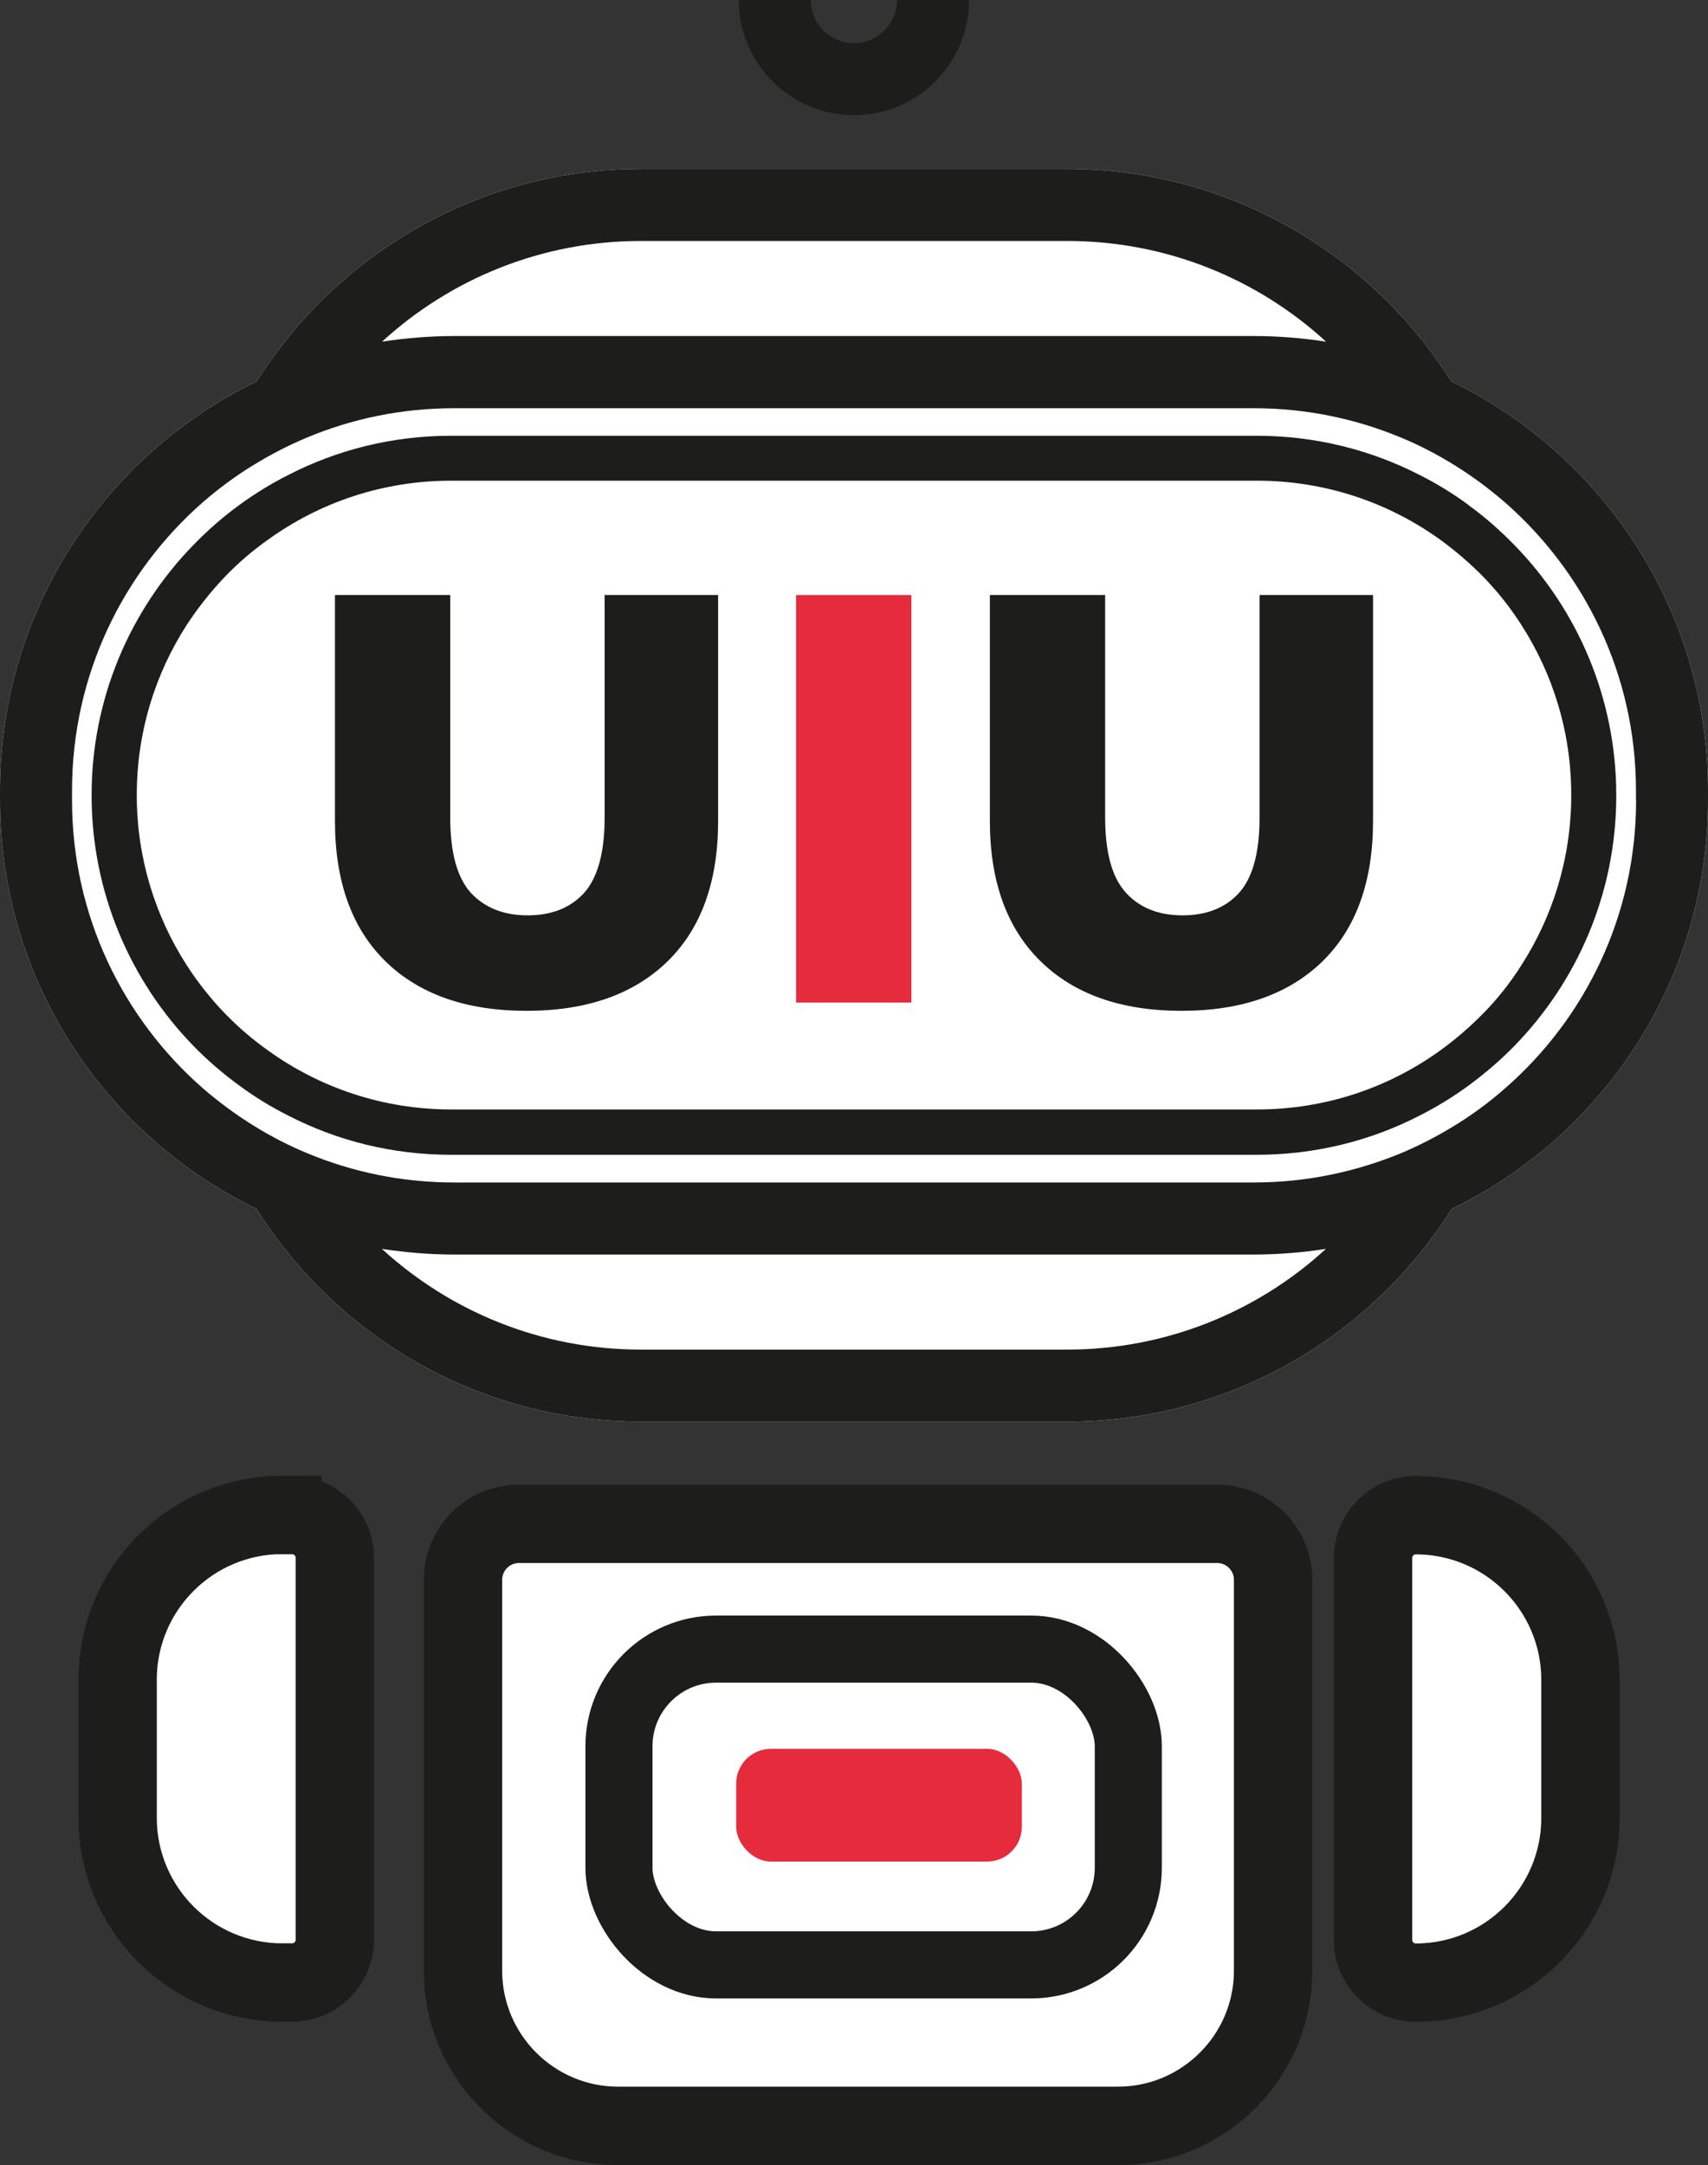 <?xml version="1.0" encoding="UTF-8"?>
<svg id="Capa_2" data-name="Capa 2" xmlns="http://www.w3.org/2000/svg" viewBox="0 0 124.01 157.15">
  <rect x="0" y="0" width="124.01" height="157.15" fill="#333333" stroke="none"/>
  <defs>
    <style>
      .cls-1 {
        fill: none;
        stroke-width: 4.87px;
      }

      .cls-1, .cls-2 {
        stroke: #1d1d1b;
        stroke-miterlimit: 10;
      }

      .cls-3 {
        fill: #e62b3c;
      }

      .cls-3, .cls-4, .cls-5 {
        stroke-width: 0px;
      }

      .cls-4, .cls-2 {
        fill: #fff;
      }

      .cls-5 {
        fill: #1d1d1b;
      }

      .cls-2 {
        stroke-width: 5.69px;
      }
    </style>
  </defs>
  <g id="Capa_1-2" data-name="Capa 1">
    <g>
      <g>
        <path class="cls-4" d="m105.37,27.68c-5.83-9.26-16.15-15.42-27.89-15.42h-30.95c-11.73,0-22.05,6.16-27.89,15.42C7.6,33.02,0,44.33,0,57.37v.7c0,13.05,7.6,24.34,18.62,29.67,5.83,9.28,16.16,15.45,27.91,15.45h30.95c11.75,0,22.08-6.17,27.91-15.43,11.01-5.33,18.62-16.64,18.62-29.68v-.7c0-13.06-7.62-24.35-18.63-29.7Z"/>
        <path class="cls-5" d="m62,8.36c4.61,0,8.36-3.75,8.36-8.36h-5.23c0,1.72-1.4,3.13-3.13,3.13s-3.13-1.4-3.13-3.13h-5.23c0,4.61,3.75,8.36,8.36,8.36Z"/>
        <path class="cls-5" d="m105.37,27.68c-5.83-9.26-16.15-15.42-27.89-15.42h-30.95c-11.73,0-22.05,6.16-27.89,15.42C7.6,33.02,0,44.33,0,57.37v.7c0,13.05,7.6,24.34,18.62,29.67,5.83,9.28,16.16,15.45,27.91,15.45h30.95c11.75,0,22.08-6.17,27.91-15.43,11.01-5.33,18.62-16.64,18.62-29.68v-.7c0-13.06-7.62-24.35-18.63-29.7Zm13.42,30.4c0,8.37-3.7,15.86-9.54,20.94-1.15,1.01-2.39,1.92-3.69,2.71-1.22.75-2.5,1.41-3.83,1.97-3.3,1.36-6.9,2.13-10.69,2.13h-58.06c-3.8,0-7.41-.76-10.71-2.14-1.33-.55-2.62-1.22-3.83-1.97-1.3-.8-2.53-1.71-3.69-2.71-5.83-5.09-9.52-12.57-9.52-20.93v-.7c0-8.35,3.67-15.82,9.5-20.93,1.15-.99,2.39-1.92,3.7-2.71,1.22-.75,2.5-1.41,3.83-1.97,3.3-1.38,6.9-2.14,10.71-2.14h58.06c3.79,0,7.39.76,10.69,2.13,1.33.55,2.62,1.22,3.83,1.97,1.3.8,2.53,1.71,3.69,2.71,5.83,5.09,9.54,12.57,9.54,20.94v.7Zm-41.31,39.88h-30.95c-7.25,0-13.86-2.78-18.8-7.31,1.71.26,3.46.41,5.25.41h58.06c1.79,0,3.53-.15,5.23-.41-4.94,4.53-11.55,7.31-18.8,7.31ZM46.53,17.49h30.95c7.25,0,13.86,2.78,18.8,7.31-1.71-.26-3.44-.41-5.23-.41h-58.06c-1.79,0-3.54.15-5.25.41,4.94-4.53,11.55-7.31,18.8-7.31Z"/>
        <path class="cls-5" d="m106.59,36.63c-1.1-.81-2.29-1.54-3.53-2.16-3.54-1.82-7.57-2.84-11.81-2.84h-58.5c-4.26,0-8.27,1.02-11.81,2.84-1.23.62-2.42,1.35-3.53,2.16-1.22.88-2.34,1.87-3.38,2.94-4.57,4.7-7.38,11.11-7.38,18.15s2.81,13.48,7.38,18.18c1.04,1.07,2.18,2.05,3.38,2.92,1.1.81,2.29,1.54,3.53,2.16,3.54,1.82,7.55,2.84,11.81,2.84h58.5c4.24,0,8.27-1.02,11.81-2.84,1.23-.62,2.42-1.35,3.53-2.16,1.2-.88,2.34-1.85,3.38-2.92,4.57-4.7,7.38-11.1,7.38-18.16s-2.81-13.47-7.38-18.16c-1.04-1.07-2.16-2.06-3.38-2.94Zm7.49,21.1c0,4.53-1.33,8.77-3.62,12.33-.81,1.28-1.75,2.47-2.81,3.54-.96.97-2,1.87-3.1,2.66-3.75,2.7-8.33,4.27-13.29,4.27h-58.5c-4.97,0-9.57-1.59-13.31-4.29-1.1-.78-2.14-1.67-3.09-2.65-1.04-1.07-1.98-2.26-2.81-3.54-2.29-3.56-3.62-7.8-3.62-12.33v-.02c0-4.55,1.33-8.77,3.62-12.33.83-1.27,1.77-2.45,2.81-3.54.94-.97,1.98-1.87,3.09-2.65,3.74-2.7,8.33-4.29,13.31-4.29h58.5c4.96,0,9.54,1.58,13.29,4.27,1.1.8,2.14,1.69,3.1,2.66,1.06,1.09,2,2.27,2.81,3.54,2.29,3.56,3.62,7.78,3.62,12.33v.02Z"/>
        <path class="cls-5" d="m43.9,59.34c0,2.53-.5,4.35-1.48,5.46-.99,1.09-2.36,1.64-4.11,1.64s-3.12-.55-4.13-1.64c-.99-1.1-1.49-2.92-1.49-5.46v-16.15h-8.37v16.39c0,4.4,1.22,7.8,3.67,10.2,2.45,2.39,5.86,3.59,10.24,3.59s7.78-1.2,10.24-3.59c2.45-2.4,3.67-5.8,3.67-10.2v-16.39h-8.24v16.15Z"/>
        <rect class="cls-3" x="57.8" y="43.19" width="8.37" height="29.58"/>
        <path class="cls-5" d="m91.45,59.34c0,2.53-.49,4.35-1.48,5.46-.99,1.09-2.36,1.64-4.11,1.64s-3.12-.55-4.11-1.64c-1.01-1.1-1.51-2.92-1.51-5.46v-16.15h-8.37v16.39c0,4.4,1.23,7.8,3.69,10.2,2.44,2.39,5.85,3.59,10.22,3.59s7.78-1.2,10.24-3.59c2.45-2.4,3.67-5.8,3.67-10.2v-16.39h-8.24v16.15Z"/>
      </g>
      <path class="cls-2" d="m20.5,109.97h.71c1.71,0,3.1,1.39,3.1,3.1v27.73c0,1.71-1.39,3.1-3.1,3.1h-.71c-6.6,0-11.96-5.35-11.96-11.96v-10.02c0-6.6,5.35-11.96,11.96-11.96Z"/>
      <path class="cls-2" d="m114.75,121.93v10.02c0,6.6-5.35,11.96-11.96,11.96h0c-1.71,0-3.1-1.39-3.1-3.1v-27.73c0-1.71,1.39-3.1,3.1-3.1h0c6.6,0,11.96,5.35,11.96,11.96Z"/>
      <g>
        <g>
          <path class="cls-4" d="m44.87,154.31c-6.21,0-11.27-5.05-11.27-11.27v-28.37c0-2.24,1.82-4.07,4.07-4.07h50.69c2.24,0,4.07,1.82,4.07,4.07v28.37c0,6.21-5.05,11.27-11.27,11.27h-36.29Z"/>
          <path class="cls-5" d="m88.37,113.45c.67,0,1.22.55,1.22,1.22v28.37c0,4.64-3.78,8.42-8.42,8.42h-36.29c-4.64,0-8.42-3.78-8.42-8.42v-28.37c0-.67.55-1.22,1.22-1.22h50.69m0-5.69h-50.69c-3.82,0-6.91,3.09-6.91,6.91v28.37c0,7.79,6.32,14.11,14.11,14.11h36.29c7.79,0,14.11-6.32,14.11-14.11v-28.37c0-3.82-3.09-6.91-6.91-6.91h0Z"/>
        </g>
        <rect class="cls-1" x="44.94" y="119.7" width="36.98" height="22.92" rx="7.05" ry="7.05"/>
        <rect class="cls-3" x="53.45" y="126.94" width="20.74" height="8.18" rx="2.52" ry="2.52"/>
      </g>
    </g>
  </g>
</svg>